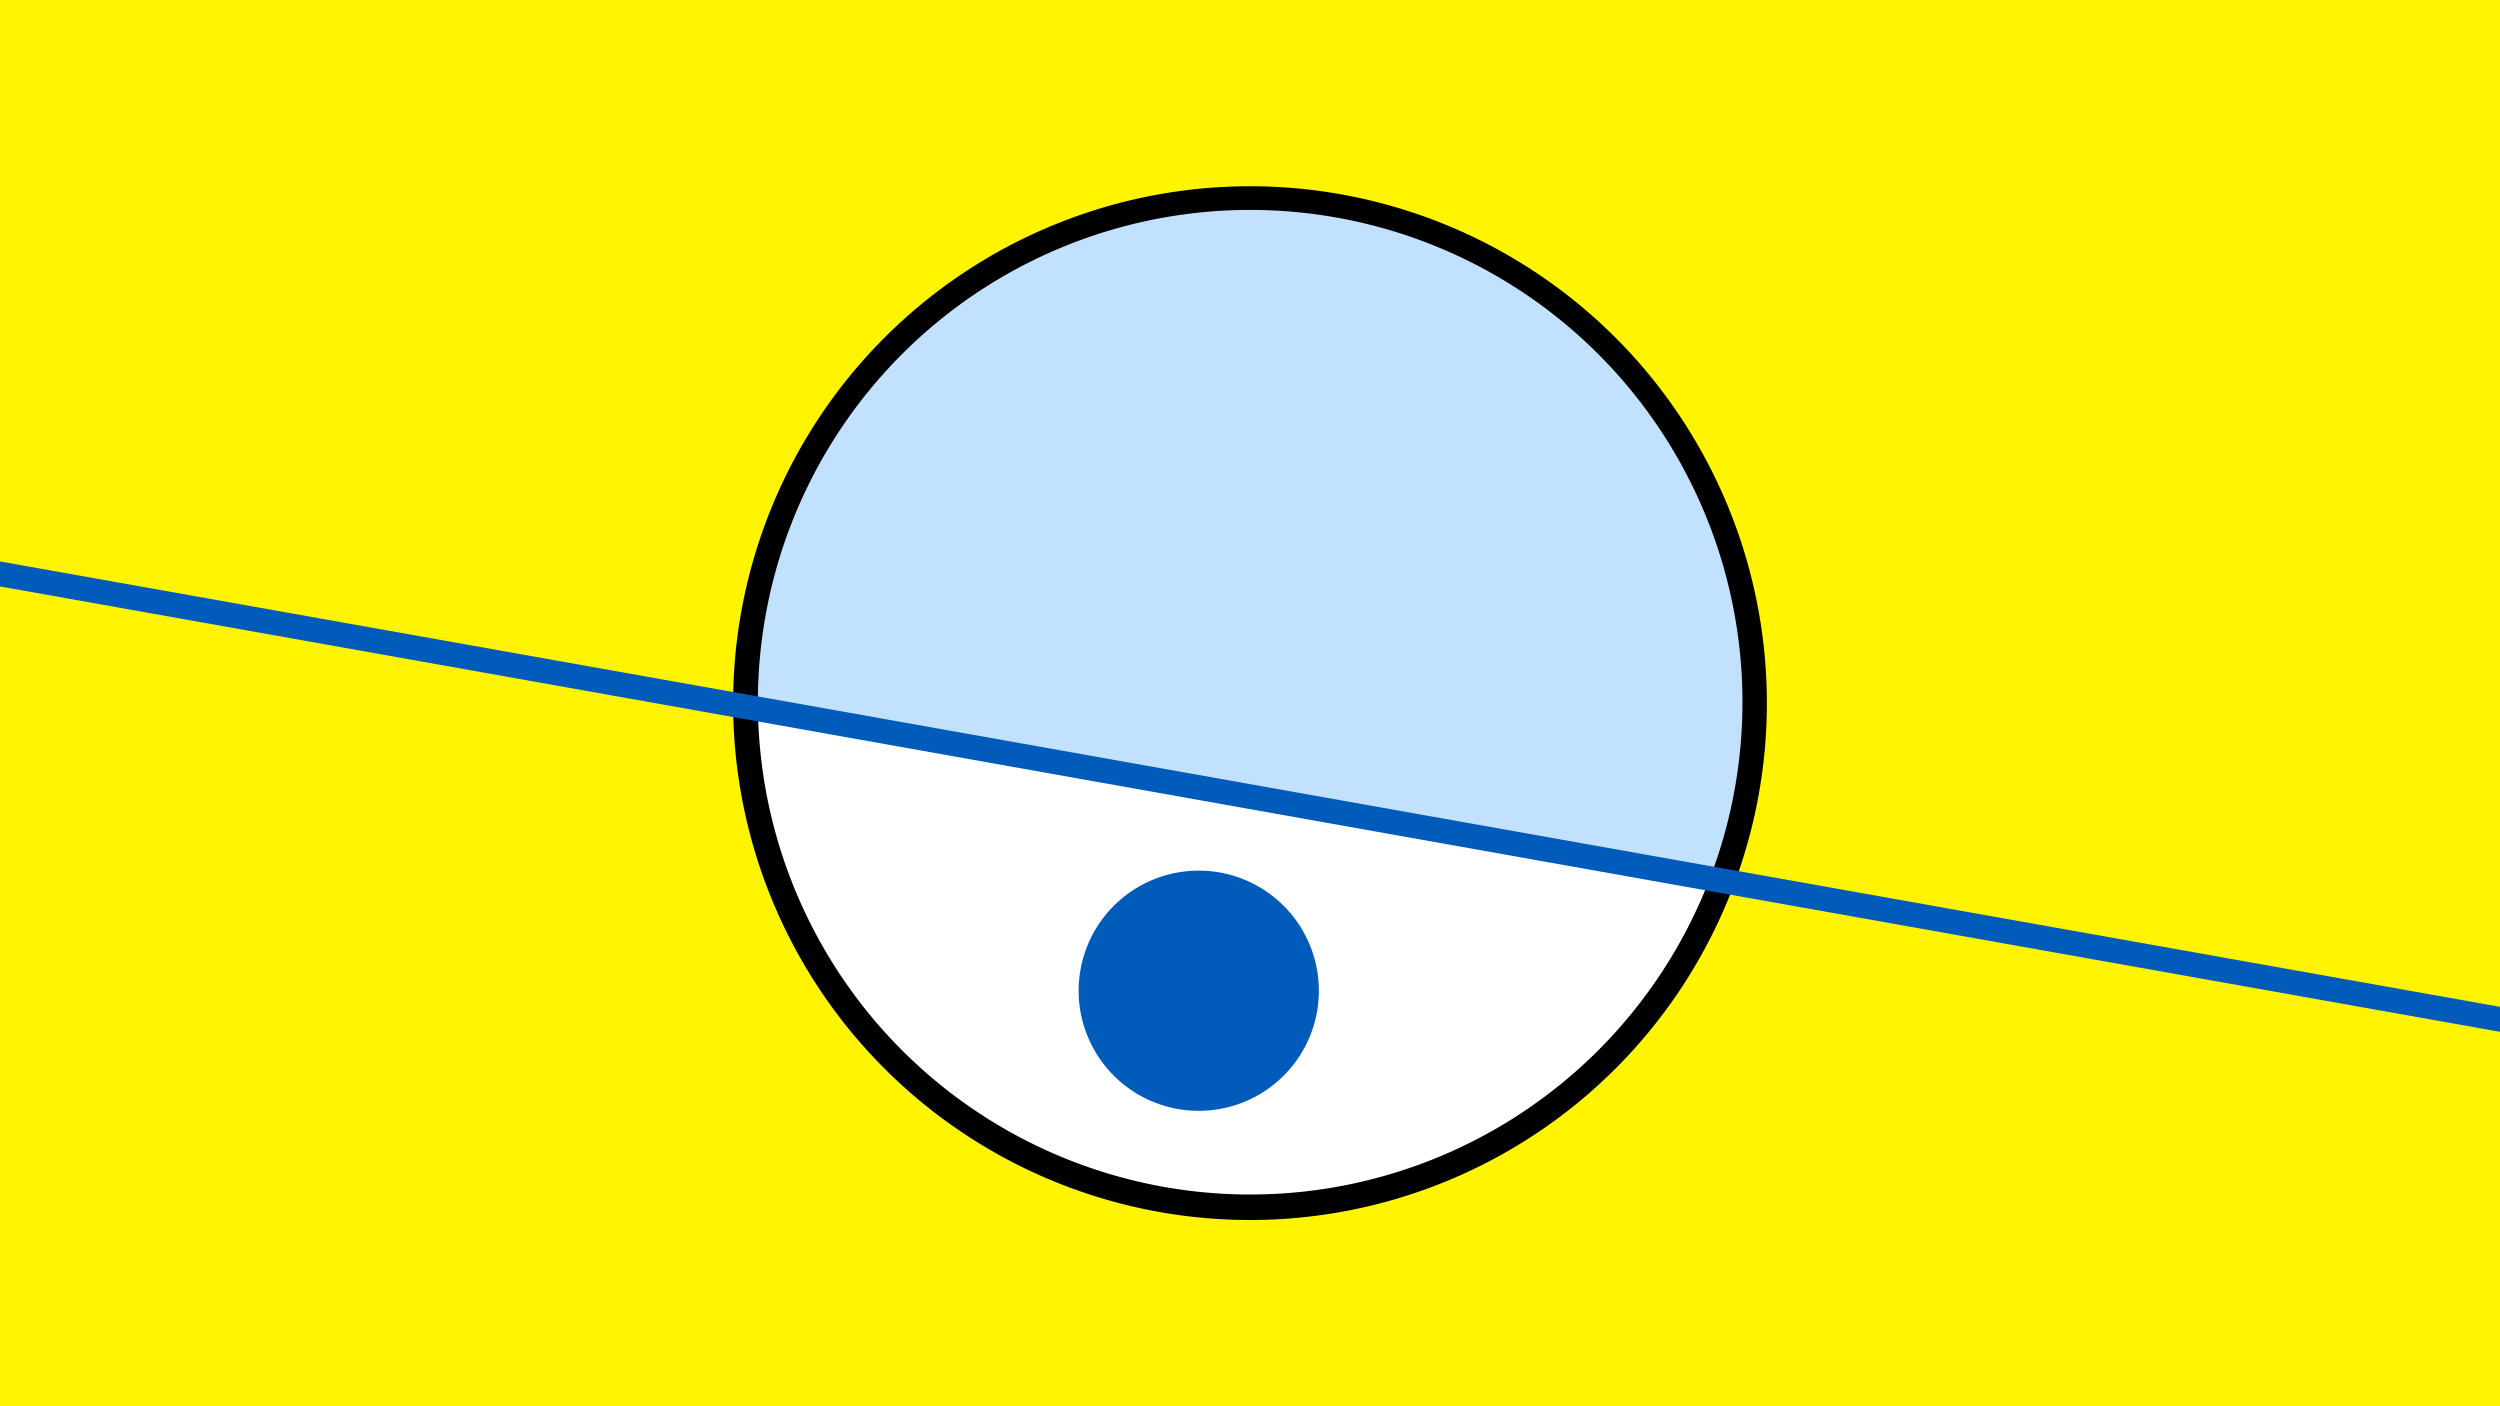 <svg width="1200" height="675" viewBox="-500 -500 1200 675" xmlns="http://www.w3.org/2000/svg"><path d="M-500-500h1200v675h-1200z" fill="#fff500"/><path d="M100 85.6a248.1 248.1 0 1 1 0-496.2 248.1 248.1 0 0 1 0 496.2" fill="undefined"/><path d="M320.7-78.3a236.3 236.3 0 0 1-456.9-81.4z"  fill="#fff" /><path d="M320.7-78.3a236.3 236.3 0 1 0-456.9-81.4z"  fill="#c2e1ff" /><path d="M75.4 33.2a57.6 57.6 0 1 1 0-115.3 57.6 57.6 0 0 1 0 115.3" fill="#005bbb"/><path d="M-510,-226.287L710,-8.938" stroke-width="11.812" stroke="#005bbb" /></svg>